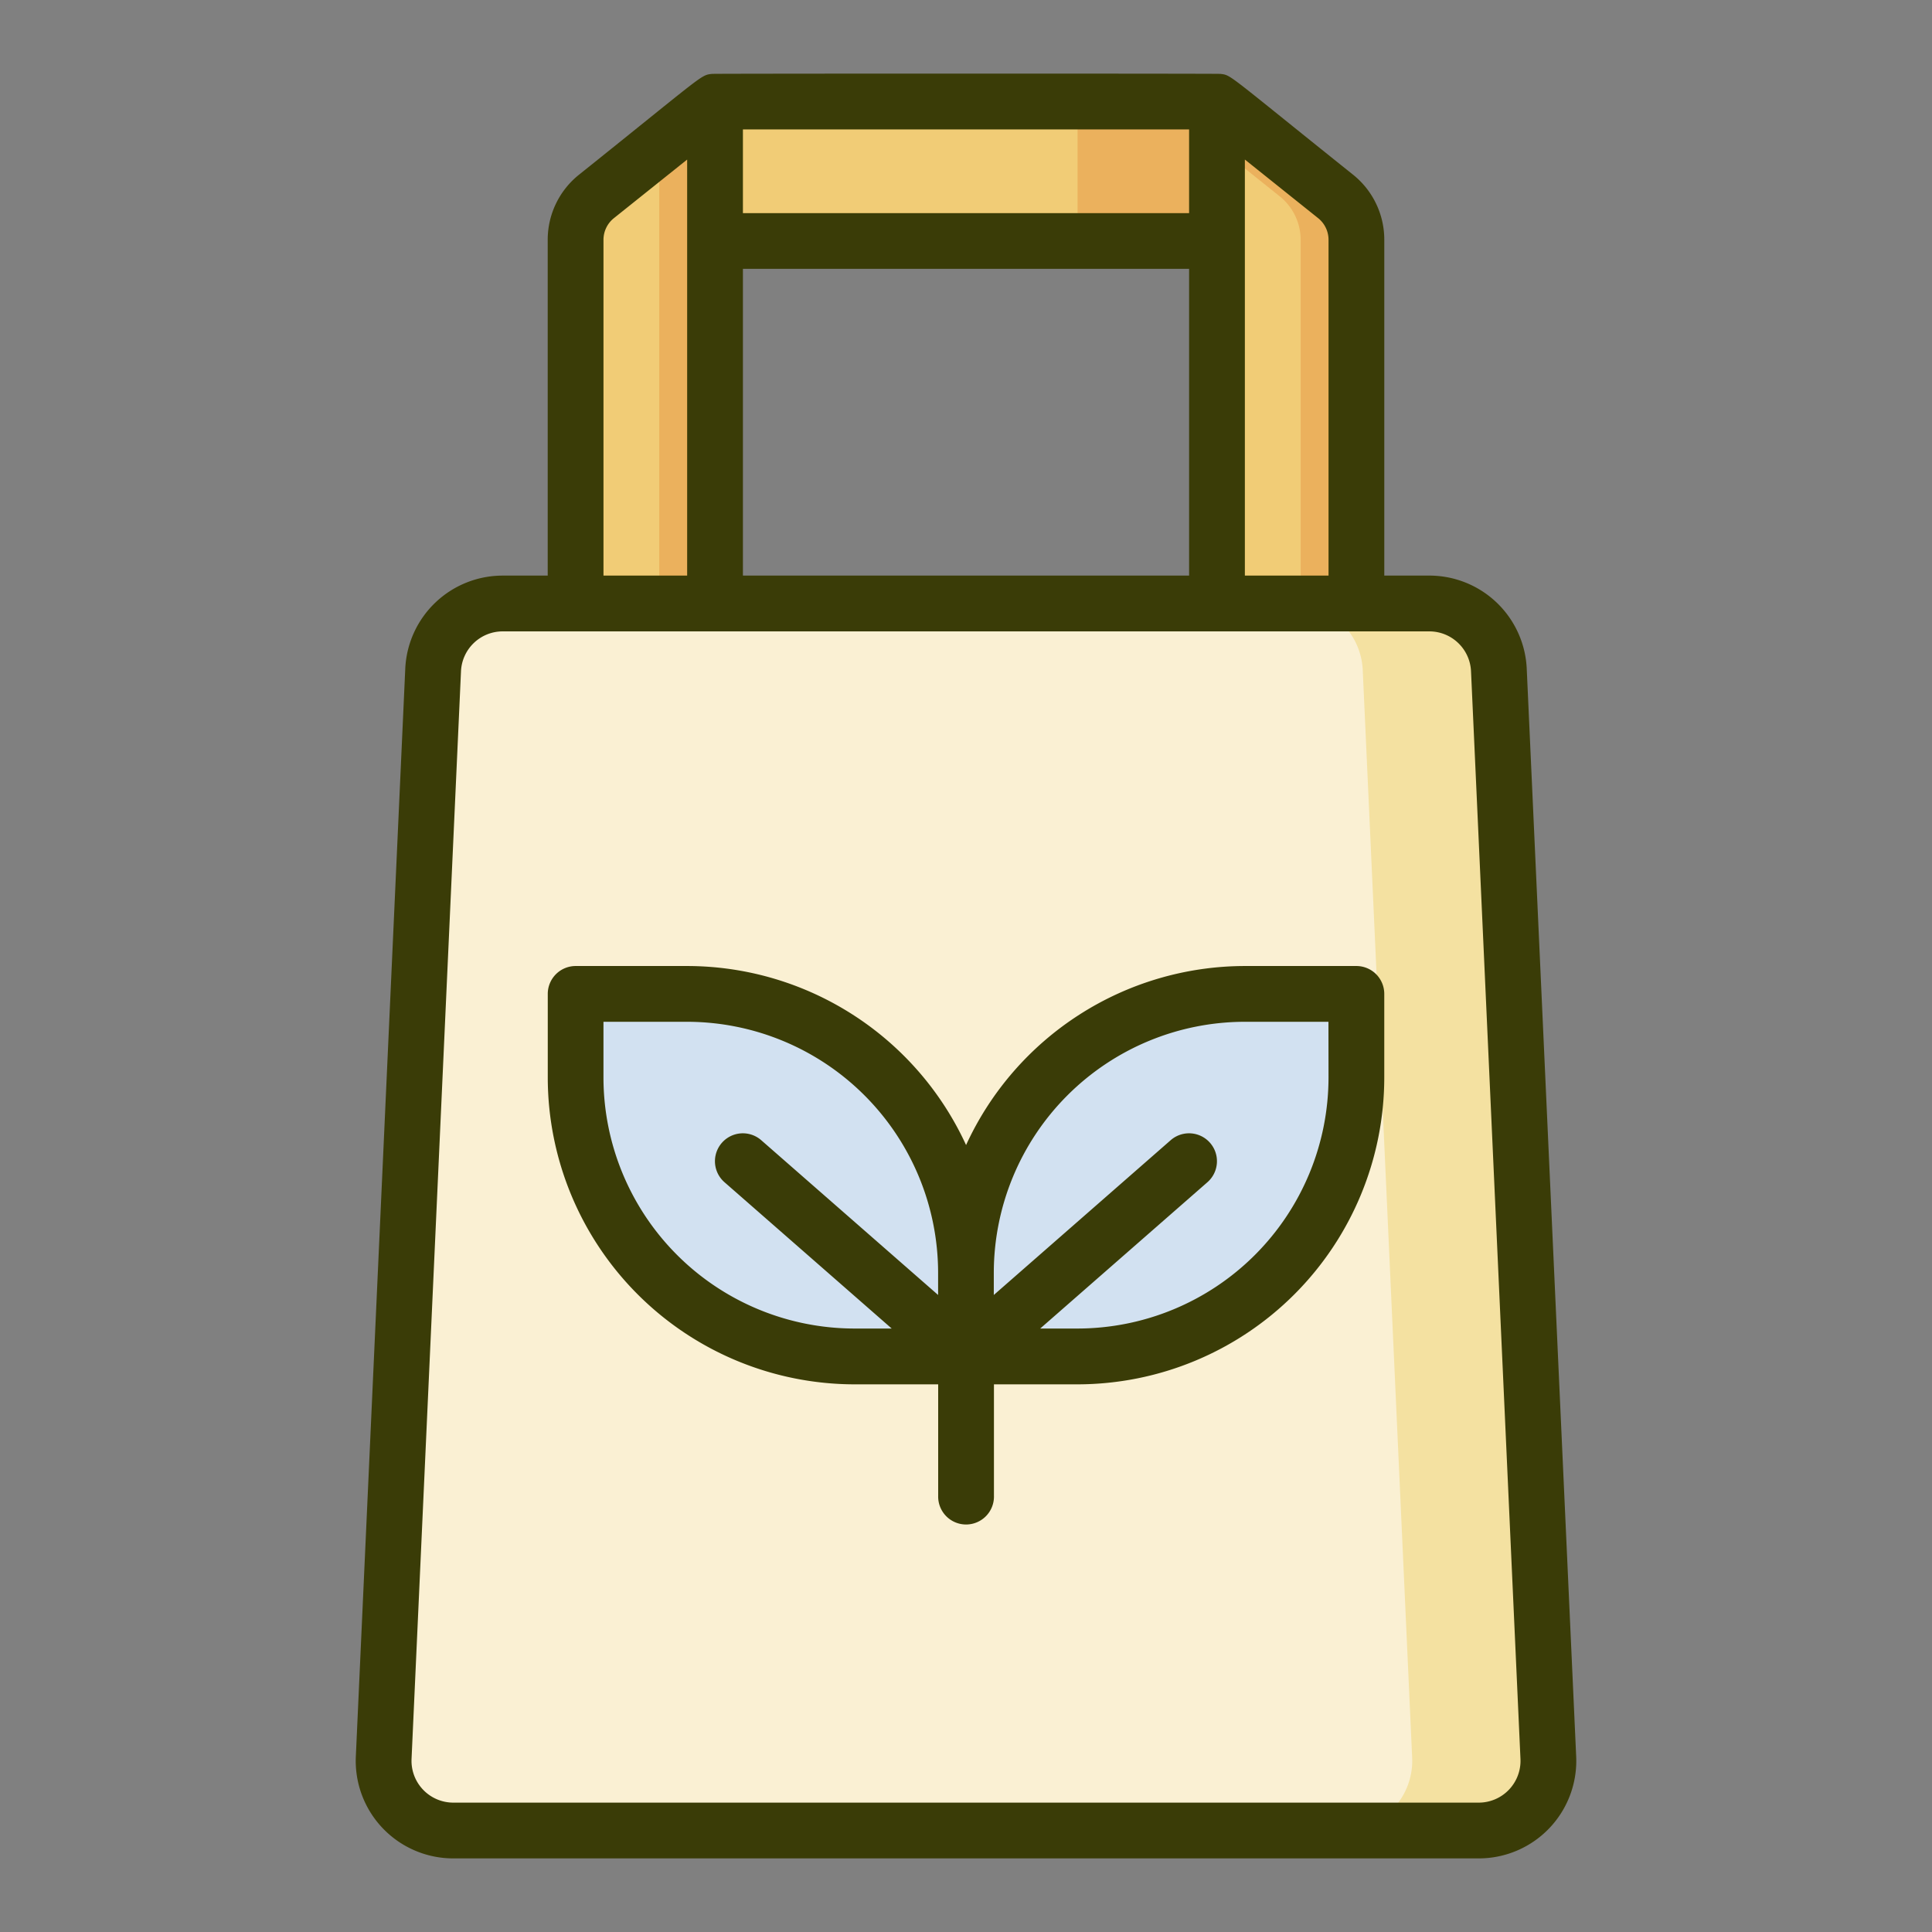 <svg xmlns="http://www.w3.org/2000/svg" width="105" height="105" viewBox="0 0 105 105">
  <rect x="0" y="0" width="105" height="105" fill="#808080" stroke="none"/>
  <g id="Grupo_61649" data-name="Grupo 61649" transform="translate(-582 -3161)">
    <rect id="Rectángulo_6027" data-name="Rectángulo 6027" width="105" height="105" transform="translate(582 3161)" fill="none"/>
    <g id="eco-bag" transform="translate(520.398 3165)">
      <path id="Trazado_111607" data-name="Trazado 111607" d="M148.45,218.7H92.725a3.789,3.789,0,0,1-3.785-3.961l2.687-59.108a3.789,3.789,0,0,1,3.785-3.617h50.351a3.789,3.789,0,0,1,3.785,3.617l2.687,59.108A3.789,3.789,0,0,1,148.45,218.7Z" transform="translate(-6.485 -123.215)" fill="#faf0d3"/>
      <path id="Trazado_111608" data-name="Trazado 111608" d="M363.7,214.738a3.789,3.789,0,0,1-3.785,3.961h-7.4a3.789,3.789,0,0,0,3.785-3.961l-2.686-59.108a3.79,3.79,0,0,0-3.785-3.617h7.4a3.79,3.79,0,0,1,3.785,3.617Z" transform="translate(-217.95 -123.215)" fill="#f4e1a1"/>
      <path id="Trazado_111609" data-name="Trazado 111609" d="M262.068,283.716h-6.062v-4.547a15.156,15.156,0,0,1,15.156-15.156h6.062v4.547A15.156,15.156,0,0,1,262.068,283.716Z" transform="translate(-141.904 -213.996)" fill="#d2e1f1"/>
      <path id="Trazado_111610" data-name="Trazado 111610" d="M271.162,264.013Z" transform="translate(-141.904 -213.996)" fill="#63ac7d"/>
      <path id="Trazado_111611" data-name="Trazado 111611" d="M159.162,283.716h6.062v-4.547a15.156,15.156,0,0,0-15.156-15.156h-6.062v4.547A15.156,15.156,0,0,0,159.162,283.716Z" transform="translate(-51.122 -213.996)" fill="#d2e1f1"/>
      <path id="Trazado_111613" data-name="Trazado 111613" d="M151.584,35.294h-7.578V15.532a3.031,3.031,0,0,1,1.138-2.367l6.44-5.152Z" transform="translate(-51.122 -6.495)" fill="#f1cc76"/>
      <path id="Trazado_111614" data-name="Trazado 111614" d="M171.037,8.013V35.294h-3.031V10.438Z" transform="translate(-70.575 -6.495)" fill="#ebb15d"/>
      <path id="Trazado_111615" data-name="Trazado 111615" d="M328.006,35.294h7.578V15.532a3.031,3.031,0,0,0-1.138-2.367l-6.44-5.152Z" transform="translate(-200.263 -6.495)" fill="#f1cc76"/>
      <path id="Trazado_111616" data-name="Trazado 111616" d="M335.584,15.532V35.294h-3.031V15.532a3.03,3.03,0,0,0-1.137-2.366l-3.41-2.728V8.013l6.441,5.153A3.03,3.03,0,0,1,335.584,15.532Z" transform="translate(-200.263 -6.495)" fill="#ebb15d"/>
      <path id="Trazado_111617" data-name="Trazado 111617" d="M184.006,8.013h27.281v7.578H184.006Z" transform="translate(-83.544 -6.495)" fill="#f1cc76"/>
      <path id="Trazado_111618" data-name="Trazado 111618" d="M288.006,8.013h7.578v7.578h-7.578Z" transform="translate(-167.841 -6.495)" fill="#ebb15d"/>
      <path id="Trazado_111619" data-name="Trazado 111619" d="M147.264,91.454l-2.687-59.108a5.3,5.3,0,0,0-5.3-5.064h-2.442V9.037a4.524,4.524,0,0,0-1.706-3.55C128.223-.039,128.536.092,127.936.016c-.167-.022-27.5-.02-27.64,0-.626.07-.38,0-7.221,5.475a4.524,4.524,0,0,0-1.706,3.55V27.283H88.927a5.3,5.3,0,0,0-5.3,5.064L80.941,91.455A5.3,5.3,0,0,0,86.24,97h55.725A5.3,5.3,0,0,0,147.264,91.454ZM133.805,9.037V27.283h-4.547V4.671l3.978,3.182A1.508,1.508,0,0,1,133.805,9.037ZM101.978,27.283V10.611h24.249V27.283Zm24.249-19.7H101.978V3.033h24.249ZM94.4,9.037a1.508,1.508,0,0,1,.569-1.183l3.978-3.182V27.283H94.4Zm47.565,84.932H86.24a2.272,2.272,0,0,1-2.271-2.377l2.687-59.108a2.27,2.27,0,0,1,2.271-2.17h50.351a2.27,2.27,0,0,1,2.271,2.17l2.687,59.108A2.271,2.271,0,0,1,141.965,93.969Z" transform="translate(0 0)" fill="#3a3c07"/>
      <path id="Trazado_111620" data-name="Trazado 111620" d="M179.958,256.013H173.9a16.694,16.694,0,0,0-15.156,9.73,16.694,16.694,0,0,0-15.156-9.73h-6.062a1.516,1.516,0,0,0-1.516,1.516v4.547a16.69,16.69,0,0,0,16.671,16.672h4.547v6.062a1.516,1.516,0,1,0,3.031,0v-6.062H164.8a16.69,16.69,0,0,0,16.672-16.672v-4.547A1.515,1.515,0,0,0,179.958,256.013Zm-40.921,6.062v-3.031h4.547a13.656,13.656,0,0,1,13.64,13.64v1.207l-9.611-8.41a1.516,1.516,0,0,0-2,2.281l9.089,7.953h-2.029A13.656,13.656,0,0,1,139.037,262.075Zm39.405,0a13.656,13.656,0,0,1-13.64,13.64h-2.029l9.089-7.953a1.516,1.516,0,1,0-2-2.281l-9.611,8.41v-1.207a13.656,13.656,0,0,1,13.64-13.64h4.547Z" transform="translate(-44.638 -207.512)" fill="#3a3c07"/>
    </g>
  </g>
</svg>
